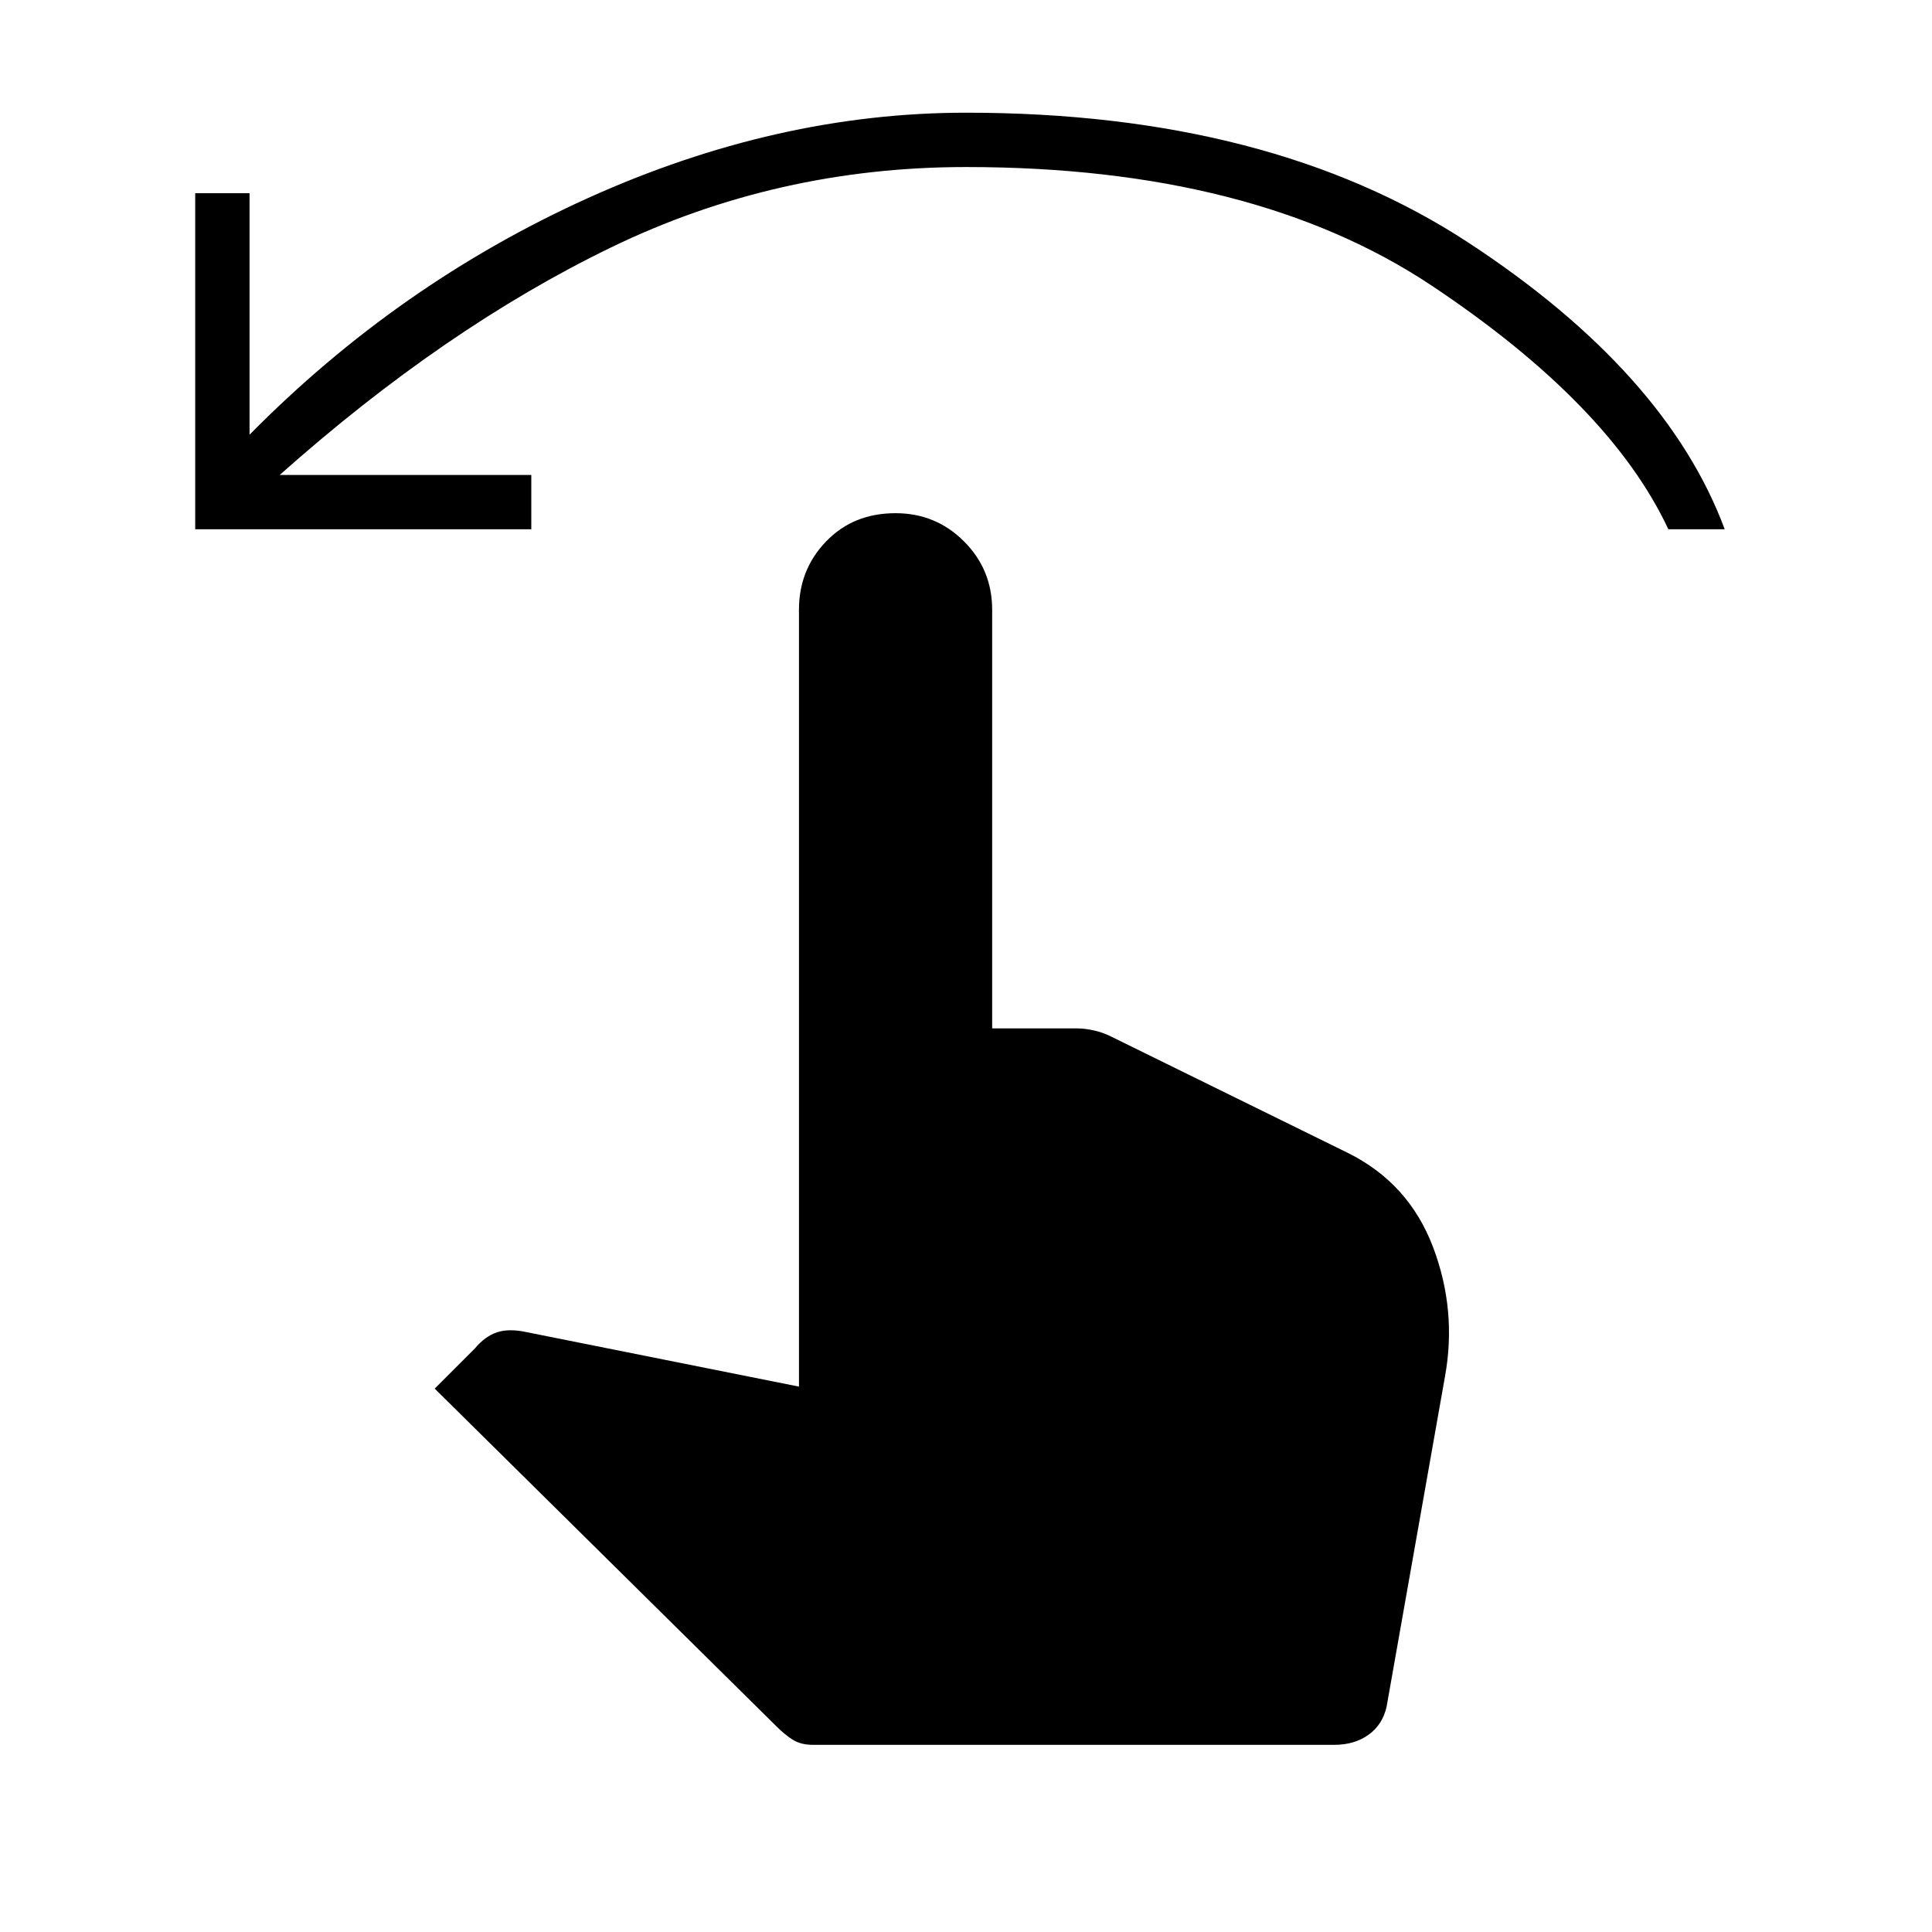 <svg xmlns="http://www.w3.org/2000/svg" height="24" width="24"><path d="M2.425 6.575V2.4H3.1v3q1.85-1.875 4.2-2.938Q9.65 1.4 12 1.4q3.775 0 6.238 1.612 2.462 1.613 3.187 3.563h-.7Q20 5.025 17.788 3.55 15.575 2.075 12 2.075q-2.35 0-4.412 1-2.063 1-4.113 2.825H6.6v.675Zm7.675 15.1q-.15 0-.25-.062-.1-.063-.2-.163l-4.25-4.2.5-.5q.125-.15.275-.2.15-.05.375 0l3.375.675v-9.65q0-.5.338-.85.337-.35.862-.35.5 0 .85.35t.35.85v5.2h1.05q.1 0 .213.025.112.025.212.075l2.95 1.45q.75.375 1.05 1.162.3.788.15 1.613l-.725 4.1q-.05.225-.225.35-.175.125-.425.125Z"/></svg>